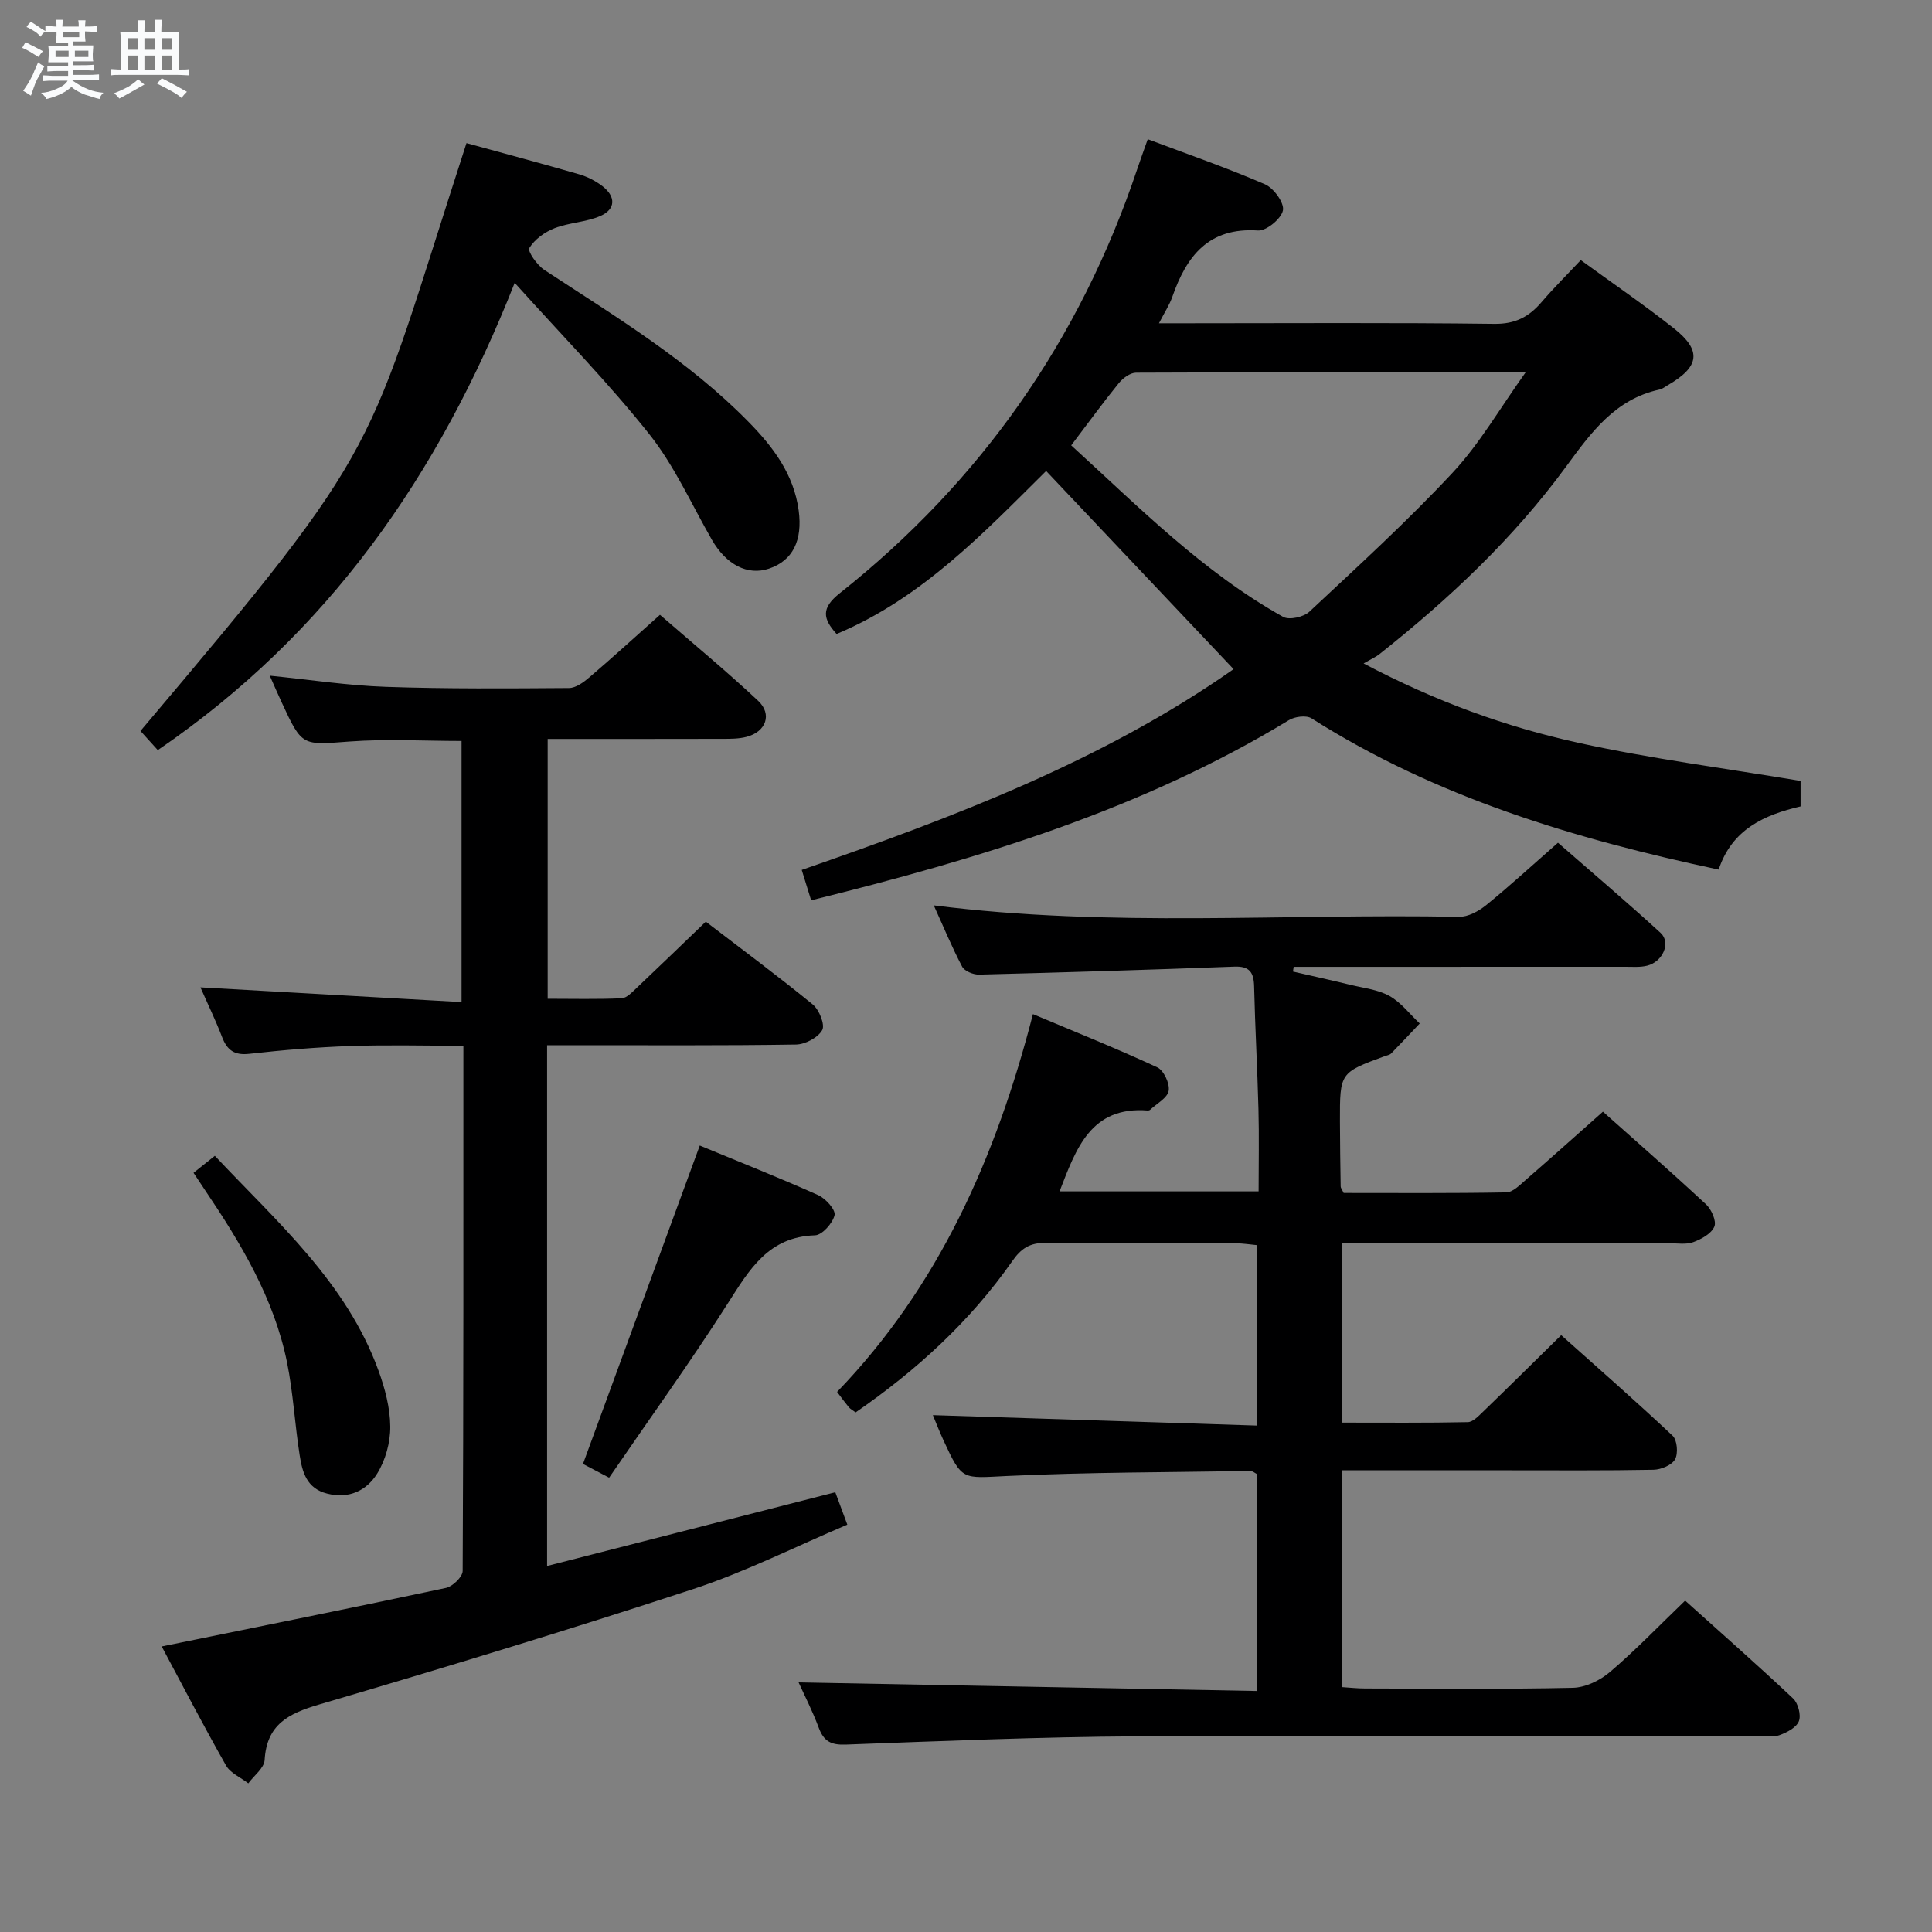 <svg enable-background="new 0 0 400 400" viewBox="0 0 400 400" xmlns="http://www.w3.org/2000/svg"><rect x="0" y="0" width="400" height="400" fill="#808080" stroke="none"/><path d="m6.8 9.5c.6.3 1.3.7 2.1 1.1-.4.4-.7.8-.9 1.2-.7-.4-1.3-.8-1.8-1.1s-1.1-.6-1.6-.8c.2-.4.5-.8.7-1.2.4.2.8.5 1.5.8zm.9 6.9c-.3.6-.5 1.1-.7 1.7s-.4 1.1-.6 1.7c-.6-.4-1.1-.7-1.6-1 .7-1 1.2-1.8 1.5-2.4.3-.5.6-1.1.8-1.7.3-.6.5-1.2.8-1.8.3.3.8.6 1.3.8-.7 1.3-1.2 2.2-1.5 2.7zm.1-11c.4.3 1 .7 1.7 1.1-.5.2-.8.6-1.1 1.1-.5-.6-1-1-1.4-1.2s-.9-.6-1.5-.8c.2-.4.5-.7.9-1.1.5.3.9.6 1.4.9zm10.5 13.1c1 .4 2 .6 3.1.7-.4.4-.7.8-.8 1.3-.9-.2-1.9-.6-3-.9-1-.4-2-.9-2.8-1.6-.5.4-1.1.9-1.9 1.3s-1.9.9-3.3 1.2c-.1-.3-.5-.8-1.1-1.3 1 0 2.1-.3 3.2-.8 1.2-.5 1.9-1 2.3-1.7h-3.2c-.4 0-1 0-2 .1v-1.2c1 0 1.7.1 2 .1h3.3v-1h-2.3c-.2 0-.9 0-2 .1v-1.2c1.2 0 1.9.1 2 .1h2.3v-.8h-4.1c0-.7.1-1.2.1-1.6 0-.5 0-1.1-.1-1.8h4.1v-.7h-2.5c0-.6.1-1.1.1-1.6v-.6h-.5c-.4 0-1 0-1.8.1v-1.3c1.2 0 1.9.1 2.1.1h.2c0-.3 0-.8-.1-1.4h1.4c0 .6-.1 1-.1 1.4h3.4c0-.4 0-.8-.1-1.3h1.5c0 .4-.1.9-.1 1.3.7 0 1.5 0 2.5-.1v1.2c-1 0-1.8-.1-2.5-.1v.6c0 .3 0 .8.1 1.5h-2.5v.8h4.1c0 .7-.1 1.3-.1 1.8s0 1 .1 1.5h-4.1v.8h1.4c.8 0 1.8 0 2.9-.1v1.2c-1 0-1.9-.1-2.8-.1h-1.5v1h3.2c.3 0 1 0 2.1-.1v1.2c-1.1 0-1.8-.1-2.1-.1h-3.4l-.1.1c1.4 1 2.4 1.5 3.4 1.9zm-4.1-6.7v-1.3h-2.7v1.3zm2.2-4.1v-1.1h-3.4v1.1zm1.9 4.1v-1.3h-2.8v1.3z" fill="#fafbfc"/><path d="m37 6.7v2.3 5.4c1 0 1.8 0 2.2-.1v1.3c-.6 0-1.5-.1-2.5-.1h-11.9c-.7 0-1.3 0-1.8.1v-1.3c.5 0 1.1.1 2 .1v-5.2c0-1 0-1.8-.1-2.5h3.7c0-1.3 0-2.1-.1-2.5h1.5c0 .4-.1 1.3-.1 2.5h2.2c0-1.2 0-2.1-.1-2.6h1.5c0 .4-.1 1.3-.1 2.6zm-12.3 13.7c-.3-.4-.7-.8-1.1-1.1 1.1-.4 2.1-.9 2.9-1.3.8-.5 1.5-1 2.1-1.6.4.4.9.8 1.3 1.1-2.5 1.4-4.2 2.4-5.2 2.9zm3.9-10.1v-2.4h-2.2v2.4zm0 4.1v-2.9h-2.2v2.9zm3.5-4.1v-2.4h-2.2v2.4zm0 4.1v-2.9h-2.2v2.9zm.4 2.9 1-1.1c.6.3 1.4.7 2.5 1.3s2 1.1 2.7 1.5c-.4.4-.8.8-1.1 1.3-.8-.8-2.5-1.7-5.1-3zm3.1-7v-2.4h-2.1v2.4zm0 4.1v-2.9h-2.1v2.9z" fill="#fafbfc"/><g fill="#000001"><path d="m165.34 348.32c31.55.59 63.06 1.18 94.92 1.78 0-15.7 0-30.28 0-44.9-.5-.25-.94-.66-1.37-.65-16.81.28-33.63.25-50.42 1.04-9.24.44-9.23 1.07-13.12-7.36-.88-1.91-1.64-3.87-2.21-5.24 22.34.72 44.53 1.43 67.09 2.16 0-13.04 0-24.96 0-37.36-1.42-.13-2.85-.37-4.28-.37-13.17-.03-26.33.09-39.5-.09-3.26-.04-5.06 1.17-6.87 3.77-8.77 12.54-19.89 22.67-32.43 31.32-.66-.49-1.11-.71-1.41-1.07-.74-.89-1.42-1.83-2.43-3.17 20.97-21.75 32.84-48.35 40.55-78.22 8.82 3.71 17.38 7.14 25.74 11.02 1.34.62 2.62 3.36 2.36 4.85-.25 1.49-2.47 2.65-3.84 3.94-.11.1-.32.16-.47.15-11.83-.93-14.85 7.89-18.28 16.74h41.21c0-5.76.12-11.39-.03-17.02-.22-8.48-.7-16.95-.9-25.43-.07-2.89-.94-4.2-4.08-4.08-17.62.66-35.24 1.2-52.86 1.65-1.19.03-3.02-.72-3.51-1.65-2.14-4.06-3.89-8.32-5.87-12.68 36.51 4.63 72.66 1.66 108.72 2.37 1.88.04 4.08-1.16 5.63-2.41 4.9-3.98 9.56-8.27 14.88-12.93 7.14 6.24 14.32 12.32 21.25 18.67 2.19 2.01.47 5.97-2.78 6.78-1.42.36-2.98.23-4.48.23-21.33.01-42.66.01-64 .01-1.57 0-3.14 0-4.71 0-.05.33-.09.65-.14.98 3.95.91 7.91 1.78 11.86 2.74 2.74.67 5.72.98 8.11 2.31 2.4 1.34 4.2 3.75 6.27 5.7-1.96 2.07-3.91 4.16-5.91 6.2-.32.33-.9.4-1.37.58-9.25 3.4-9.26 3.4-9.24 13.47.01 4.5.08 8.99.15 13.49 0 .3.26.59.62 1.35 11.08 0 22.37.09 33.66-.12 1.36-.02 2.8-1.51 4.01-2.56 5.29-4.59 10.5-9.27 16.01-14.15 6.3 5.62 13.92 12.29 21.34 19.18 1.13 1.05 2.21 3.48 1.73 4.61-.61 1.46-2.68 2.6-4.36 3.22-1.48.55-3.29.23-4.96.23-20.67.01-41.33.01-62 .01-1.81 0-3.61 0-5.81 0v37.13c8.84 0 17.46.08 26.07-.1 1.07-.02 2.23-1.26 3.15-2.14 5.27-5.09 10.47-10.24 16.2-15.87 7.62 6.81 15.48 13.68 23.07 20.83.95.9 1.18 3.67.5 4.88s-2.9 2.13-4.47 2.16c-10 .19-20 .11-30 .11-11.32 0-22.64 0-34.45 0v44.89c1.56.1 3.17.28 4.77.28 14.33.02 28.67.18 42.99-.14 2.62-.06 5.65-1.53 7.7-3.28 5.31-4.53 10.17-9.59 15.55-14.77 7.2 6.48 14.89 13.24 22.35 20.26 1.04.98 1.69 3.43 1.2 4.7-.51 1.32-2.49 2.35-4.05 2.91-1.33.48-2.96.15-4.46.15-42.83 0-85.66-.17-128.49.08-20.13.12-40.25.97-60.37 1.71-3.04.11-4.52-.71-5.55-3.47-1.31-3.52-3.04-6.89-4.18-9.41z"/><path d="m255.4 138.54c-13.14-13.89-25.9-27.39-38.81-41.03-12.89 12.76-25.7 26.34-43.38 33.75-2.88-3.18-3.22-5.37.64-8.43 29.19-23.15 49.74-52.46 61.6-87.82.63-1.87 1.31-3.73 2.18-6.19 8.25 3.11 16.38 5.92 24.26 9.33 1.81.78 4.03 3.84 3.73 5.4-.34 1.73-3.43 4.28-5.17 4.17-10.23-.68-14.79 5.29-17.73 13.72-.58 1.67-1.59 3.19-2.77 5.49h5.92c21.16 0 42.33-.15 63.49.12 4.35.06 7.2-1.45 9.82-4.52 2.48-2.9 5.2-5.59 8.1-8.68 6.52 4.75 13.08 9.23 19.29 14.14 5.81 4.59 5.31 7.95-1.21 11.72-.58.33-1.13.8-1.76.94-9.21 1.98-14.22 8.95-19.34 15.93-10.91 14.88-24.23 27.41-38.63 38.83-.76.61-1.69 1.01-3.31 1.95 14.99 7.91 29.51 13.15 44.55 16.45 15 3.29 30.28 5.25 45.92 7.87v5.28c-7.5 1.74-14.21 4.74-16.96 13.08-29.89-6.37-58.51-14.95-84.3-31.32-1.08-.68-3.46-.37-4.68.38-30.47 18.53-64.05 28.68-98.91 37.3-.67-2.14-1.23-3.95-1.95-6.29 31.38-10.88 62.37-22.6 89.41-41.57zm-33.62-46.33c14.09 12.84 27.3 26.25 43.89 35.51 1.26.7 4.24.03 5.42-1.07 10.07-9.42 20.29-18.74 29.69-28.82 5.55-5.95 9.7-13.21 15.1-20.76-27.8 0-54.24-.03-80.68.09-1.2.01-2.71 1.12-3.55 2.15-3.25 4-6.28 8.17-9.87 12.9z"/><path d="m113.27 324.22c20.17-5.16 39.72-10.16 59.67-15.27.75 2.03 1.48 3.98 2.49 6.71-10.84 4.59-21.11 9.79-31.92 13.34-25.67 8.43-51.55 16.28-77.47 23.91-6.35 1.87-10.82 4.14-11.25 11.48-.1 1.67-2.2 3.22-3.38 4.83-1.57-1.22-3.72-2.11-4.62-3.71-4.66-8.2-9-16.58-13.31-24.63 19.9-4.06 39.4-7.97 58.85-12.12 1.39-.3 3.46-2.3 3.46-3.51.19-35.98.15-71.96.15-108.74-7.98 0-15.73-.21-23.46.06-6.97.24-13.94.83-20.87 1.61-3.1.35-4.58-.76-5.63-3.47-1.3-3.39-2.89-6.67-4.48-10.29 18.13 1.02 35.89 2.03 54.06 3.05 0-18.63 0-36.19 0-54.06-7.67 0-15.45-.46-23.16.11-9.85.73-9.83 1.09-14.06-8.06-.76-1.64-1.48-3.3-2.49-5.57 8.35.84 16.15 2.04 23.99 2.31 12.64.44 25.31.34 37.97.25 1.42-.01 3.03-1.2 4.22-2.22 4.8-4.1 9.46-8.35 14.61-12.94 6.88 5.98 13.79 11.68 20.31 17.79 2.99 2.79 1.65 6.43-2.39 7.48-1.58.41-3.29.41-4.94.41-11.97.03-23.94.02-36.23.02v53.79c5.12 0 10.23.13 15.32-.1 1.07-.05 2.19-1.29 3.12-2.16 4.71-4.45 9.36-8.95 14.3-13.7 7.22 5.54 14.83 11.17 22.15 17.15 1.33 1.09 2.57 4.2 1.95 5.3-.88 1.56-3.52 2.96-5.43 2.99-15.16.24-30.33.13-45.49.14-1.95 0-3.91 0-6.04 0z"/><path d="m96.58 29.63c8.01 2.2 15.69 4.25 23.33 6.46 1.72.5 3.43 1.38 4.84 2.47 2.75 2.14 2.77 4.75-.46 6.16-2.96 1.29-6.45 1.35-9.48 2.53-2.03.79-4.13 2.31-5.22 4.1-.41.67 1.61 3.55 3.1 4.53 14.73 9.67 29.87 18.79 42.32 31.5 5.05 5.15 9.34 10.8 10.35 18.31.83 6.19-1.21 10.38-6.15 12.04-4.43 1.49-8.85-.81-11.83-5.99-4.21-7.34-7.72-15.25-12.92-21.81-8.43-10.62-17.99-20.35-27.9-31.37-15.77 40-38.73 72.72-73.89 96.74-1.11-1.23-2.37-2.61-3.59-3.96 51.54-60.94 46.28-56.36 67.5-121.71z"/><path d="m126.11 305.94c-2.89-1.52-4.48-2.36-5.41-2.85 8.08-22.03 16.05-43.75 24.18-65.92 7.81 3.23 16.24 6.57 24.52 10.27 1.54.69 3.64 3.04 3.39 4.14-.39 1.68-2.57 4.13-4.05 4.18-9.65.3-13.58 7.08-18.05 14.09-7.76 12.17-16.21 23.88-24.58 36.09z"/><path d="m40.07 242.82c1.42-1.14 2.68-2.14 4.41-3.52 12.92 13.75 27.21 26.15 33.87 44.43 1.35 3.71 2.42 7.74 2.45 11.63.03 3.28-.99 6.98-2.73 9.76-2.17 3.47-5.8 5.27-10.35 4.11-4.24-1.07-5.13-4.46-5.67-7.91-1.01-6.39-1.34-12.91-2.62-19.24-2.69-13.29-9.58-24.7-17.05-35.78-.73-1.08-1.45-2.18-2.31-3.48z"/></g></svg>